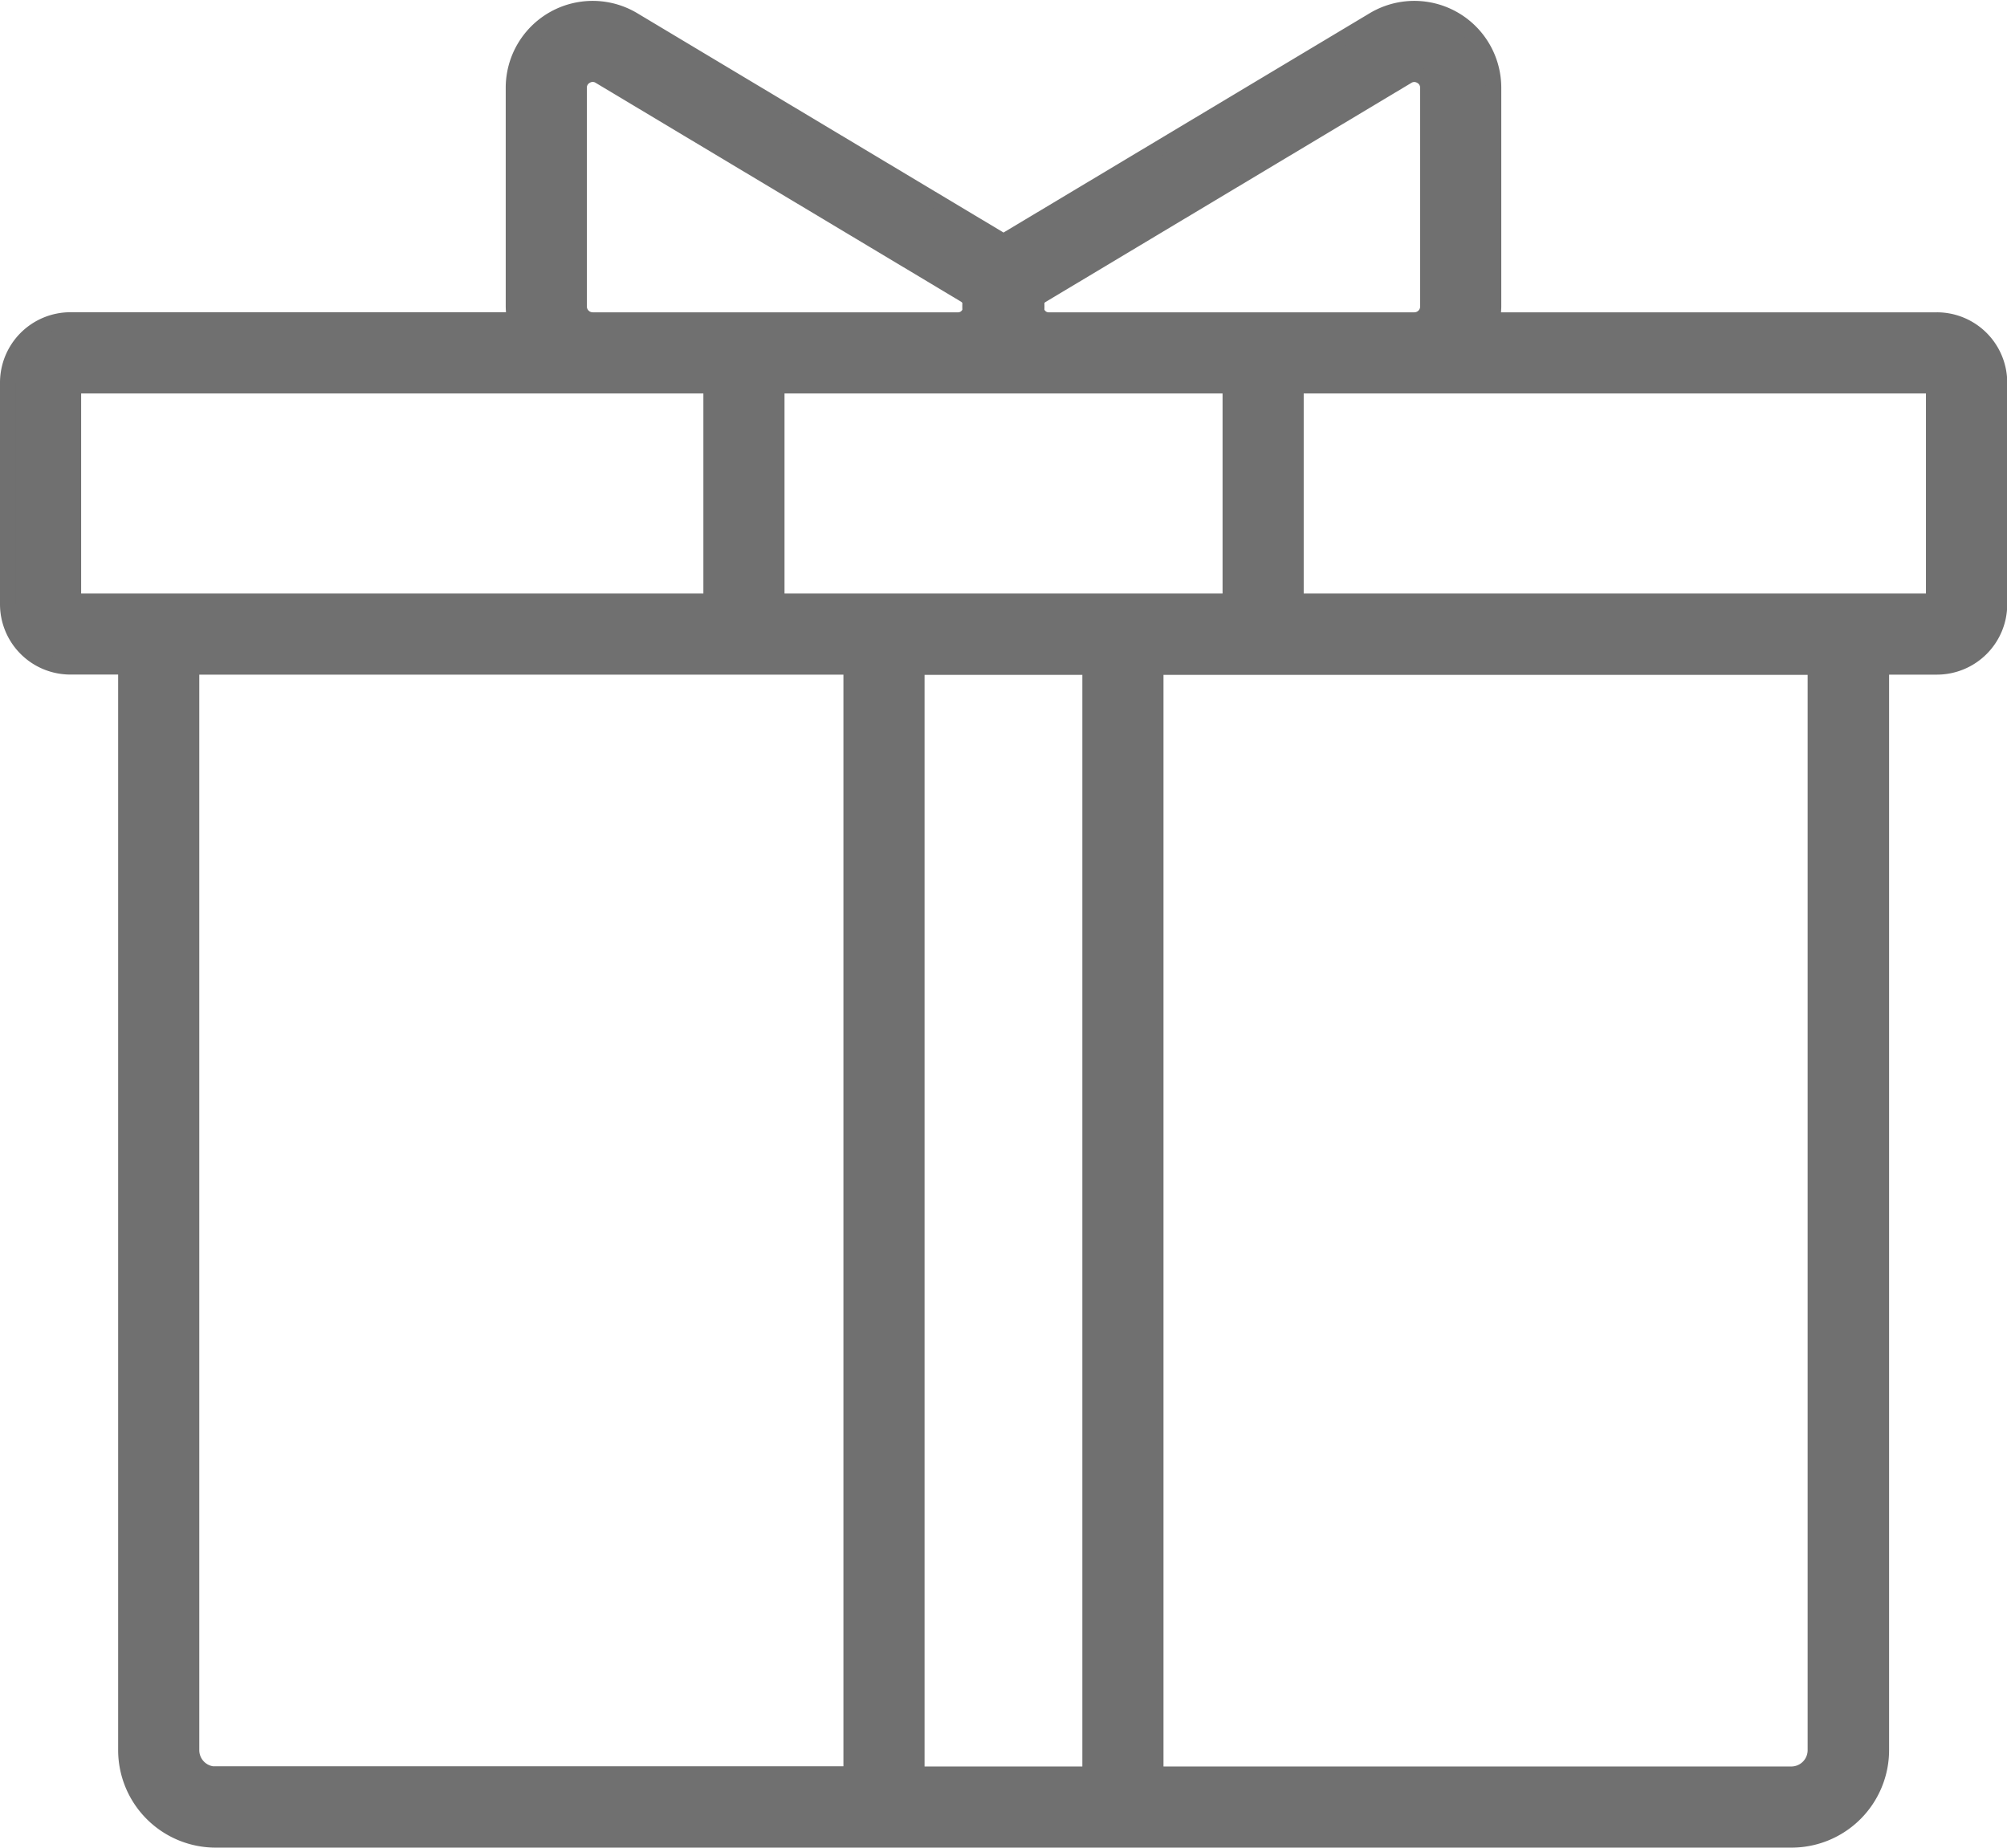 <svg xmlns="http://www.w3.org/2000/svg" width="25.923" height="23.866" viewBox="0 0 25.923 23.866">
  <g id="gift-912" transform="translate(0.1 -10.055)">
    <path id="Path_762" d="M24.915,14.189H19.173a1.011,1.011,0,0,0,.018-.175V11.19a1.023,1.023,0,0,0-1.549-.878l-4.713,2.823c-.024.014-.045.032-.067.048-.022-.016-.043-.033-.067-.048L8.081,10.312a1.023,1.023,0,0,0-1.549.878v2.823a1.011,1.011,0,0,0,.018.175H.808A.81.81,0,0,0,0,15V17.86a.809.809,0,0,0,.808.808h.718V32.661A1.16,1.16,0,0,0,2.685,33.82H23.038A1.16,1.16,0,0,0,24.2,32.661V18.669h.718a.809.809,0,0,0,.808-.808V15A.809.809,0,0,0,24.915,14.189Zm-11.55-.326,4.713-2.823a.172.172,0,0,1,.089-.026.179.179,0,0,1,.087.024.17.17,0,0,1,.089.153v2.823a.175.175,0,0,1-.175.175H13.455a.161.161,0,0,1-.166-.12,1.08,1.08,0,0,0,0-.121A.164.164,0,0,1,13.364,13.863Zm2.426,3.958H9.933V15.037h5.858v2.784ZM7.38,14.013V11.19a.17.17,0,0,1,.089-.153.18.18,0,0,1,.087-.024.174.174,0,0,1,.089.026l4.713,2.823a.165.165,0,0,1,.073.085,1.065,1.065,0,0,0,0,.121.161.161,0,0,1-.166.121H7.556A.176.176,0,0,1,7.38,14.013ZM.848,17.821V15.037H9.085v2.784H.848ZM2.685,32.972a.311.311,0,0,1-.311-.311V18.669h8.52v14.3H2.685Zm9.057,0v-14.3H13.98v14.3H11.743Zm11.606-.311a.311.311,0,0,1-.311.311H14.828v-14.3h8.52Zm1.527-14.84H16.639V15.037h8.237v2.784Z" transform="translate(0 0)" fill="#707070" stroke="#707070" stroke-width="0.2"/>
  </g>
</svg>

